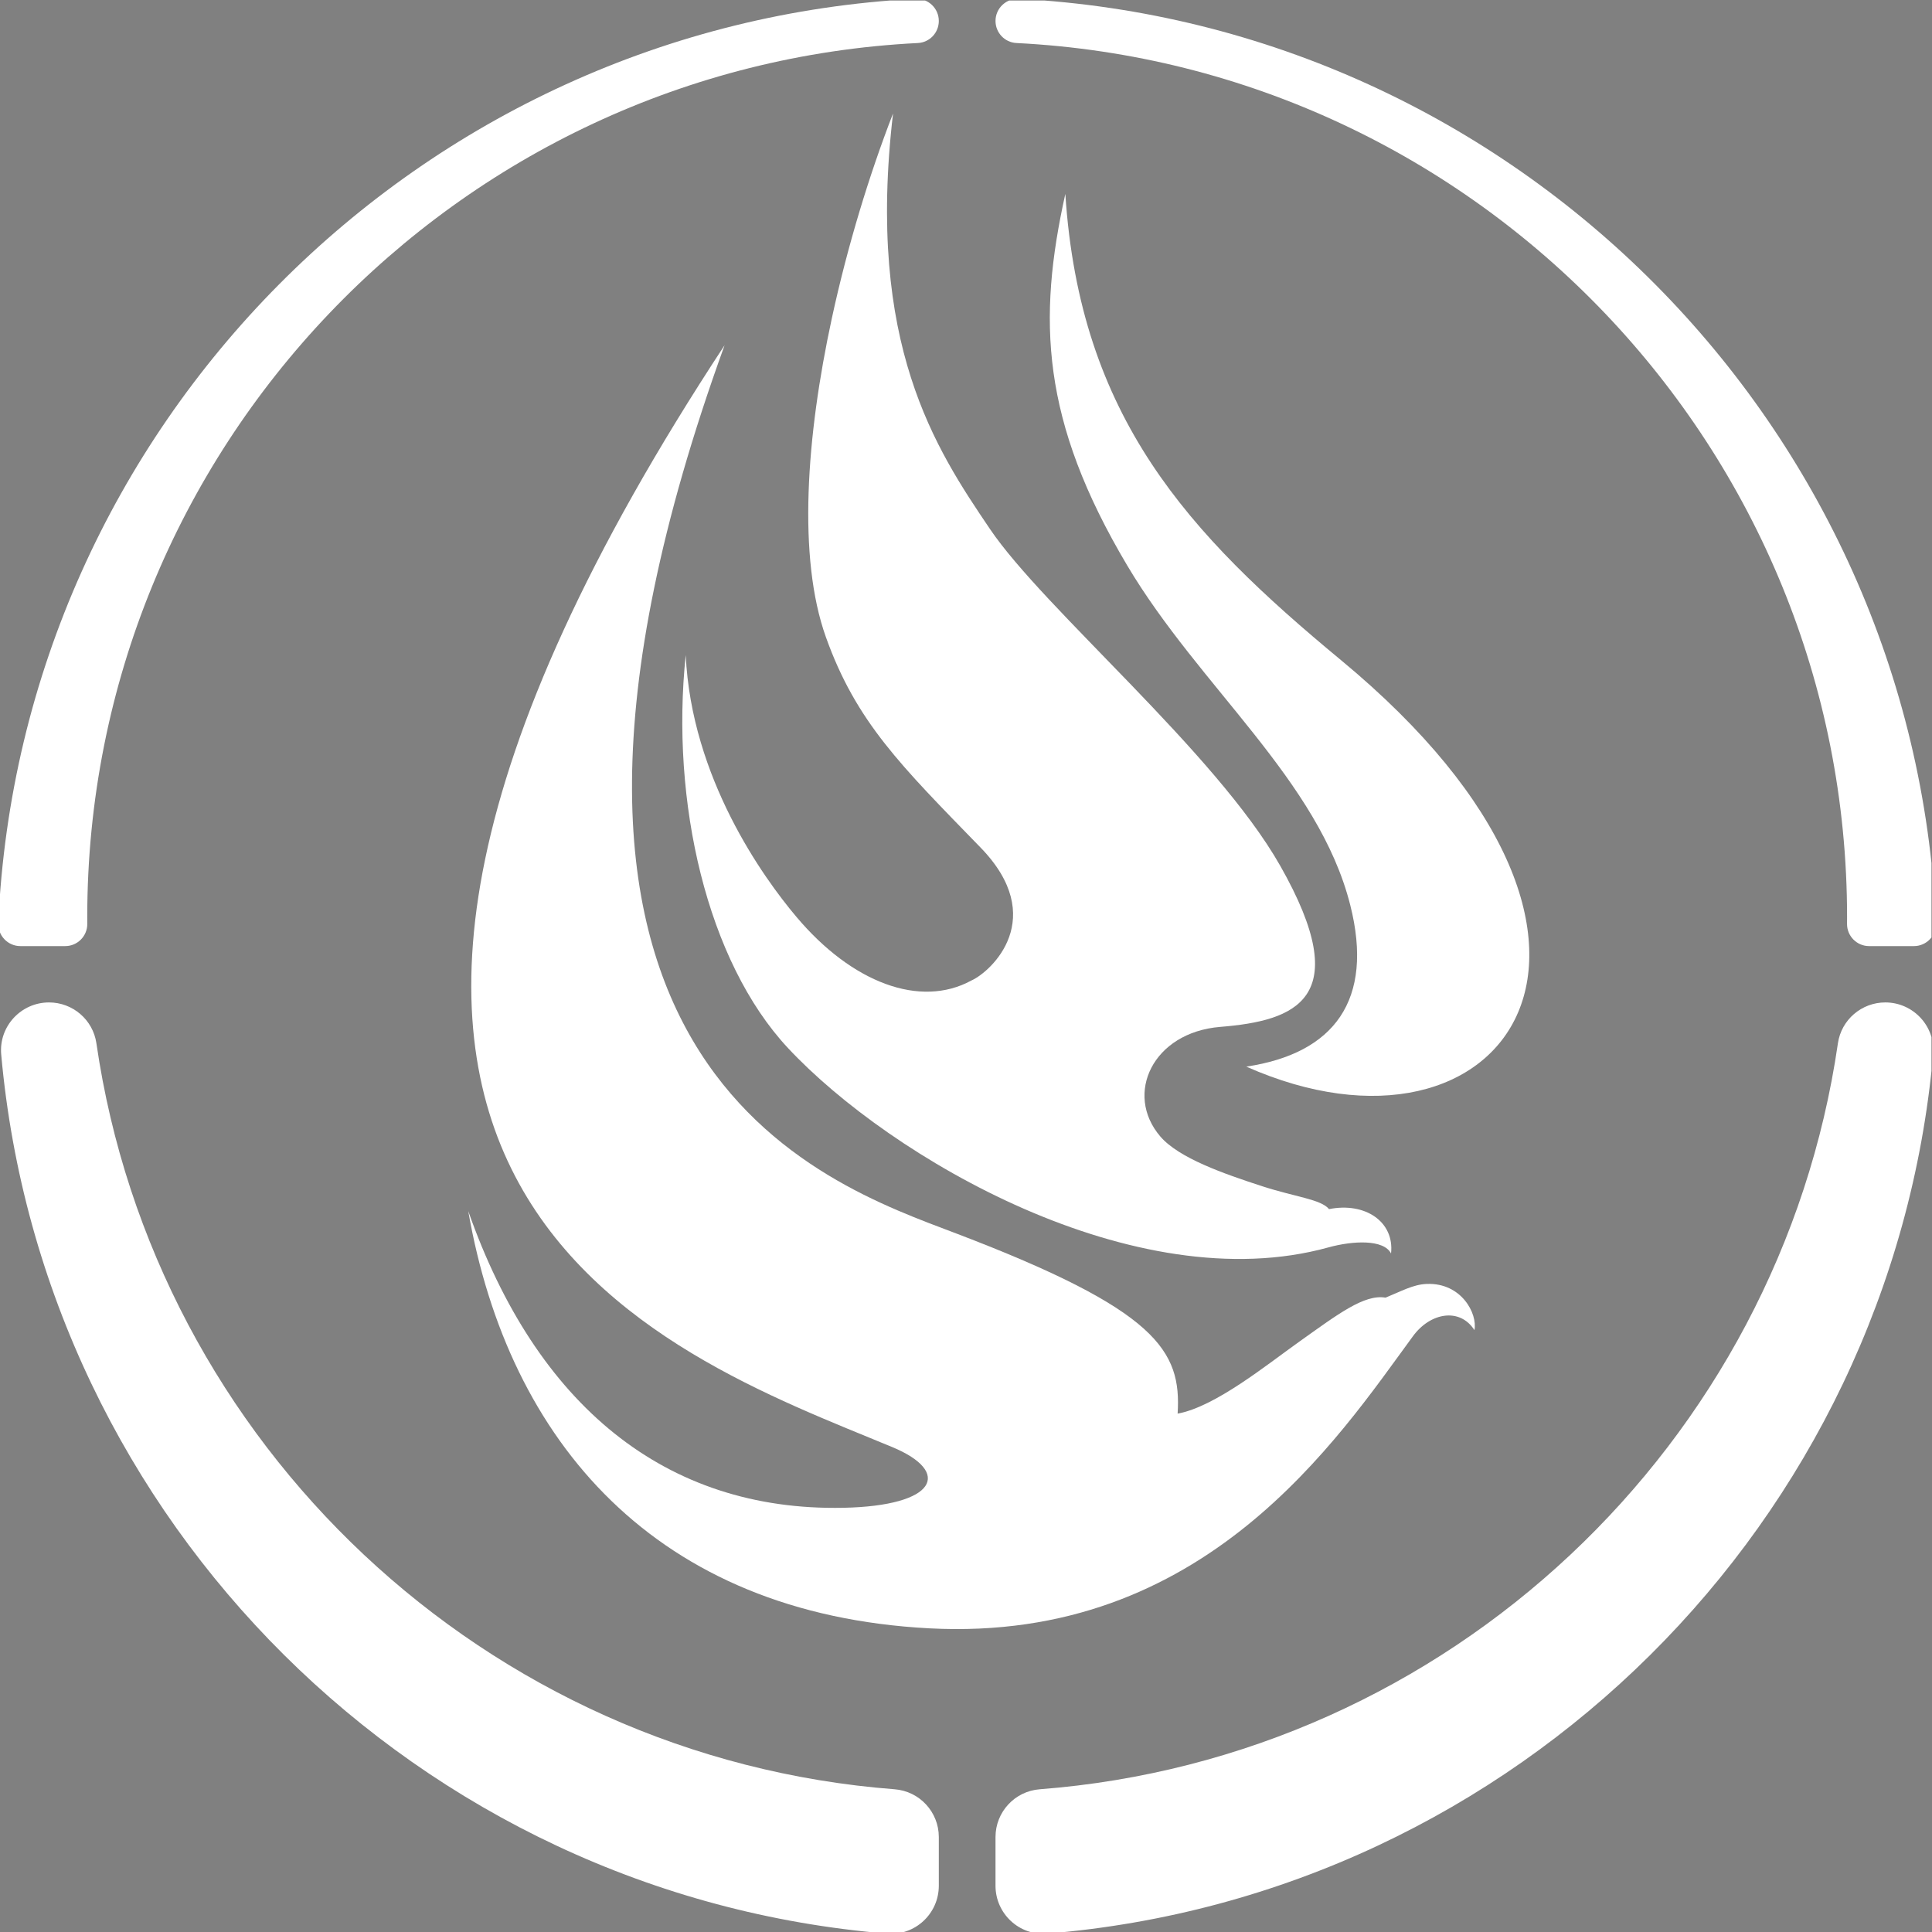 <?xml version="1.0" encoding="UTF-8"?>
<svg width="1322.8" height="1322.8" version="1.1" viewBox="0 0 1322.8 1322.8" xmlns="http://www.w3.org/2000/svg">
 <rect x="0" y="0" width="1322.8" height="1322.8" fill="#808080" stroke="none"/>
 <defs>
  <clipPath id="clipPath4920">
   <rect transform="scale(1,-1)" x=".896" y="-992.97" width="992.08" height="992.08" fill="#f00" stroke="#ff1600" stroke-width="1.792"/>
  </clipPath>
  <clipPath id="clipPath4926">
   <rect transform="scale(1,-1)" x=".896" y="-992.97" width="992.08" height="992.08" fill="#f00" stroke="#ff1600" stroke-width="1.792"/>
  </clipPath>
  <clipPath id="clipPath4932">
   <rect transform="scale(1,-1)" x=".896" y="-992.97" width="992.08" height="992.08" fill="#f00" stroke="#ff1600" stroke-width="1.792"/>
  </clipPath>
  <clipPath id="clipPath4938">
   <rect transform="scale(1,-1)" x=".896" y="-992.97" width="992.08" height="992.08" fill="#f00" stroke="#ff1600" stroke-width="1.792"/>
  </clipPath>
  <clipPath id="clipPath4944">
   <rect transform="scale(1,-1)" x=".896" y="-992.97" width="992.08" height="992.08" fill="#f00" stroke="#ff1600" stroke-width="1.792"/>
  </clipPath>
  <clipPath id="clipPath4950">
   <rect transform="scale(1,-1)" x=".896" y="-992.97" width="992.08" height="992.08" fill="#f00" stroke="#ff1600" stroke-width="1.792"/>
  </clipPath>
  <clipPath id="clipPath4956">
   <rect transform="scale(1,-1)" x=".896" y="-992.97" width="992.08" height="992.08" fill="#f00" stroke="#ff1600" stroke-width="1.792"/>
  </clipPath>
  <clipPath id="clipPath4962">
   <rect transform="scale(1,-1)" x=".896" y="-992.97" width="992.08" height="992.08" fill="#f00" stroke="#ff1600" stroke-width="1.792"/>
  </clipPath>
  <clipPath id="clipPath4968">
   <rect transform="scale(1,-1)" x=".896" y="-992.97" width="992.08" height="992.08" fill="#f00" stroke="#ff1600" stroke-width="1.792"/>
  </clipPath>
  <clipPath id="clipPath4974">
   <rect transform="scale(1,-1)" x=".896" y="-992.97" width="992.08" height="992.08" fill="#f00" stroke="#ff1600" stroke-width="1.792"/>
  </clipPath>
 </defs>
 <g transform="matrix(1.333 0 0 -1.333 -1.195 1324)">
  <g fill="#fff">
   <path d="m0.012 519.25c11.55 255.32 216.22 461.17 471.06 474.6 6.528 0.344 12.032-4.826 12.032-11.363 0-6.029-4.708-11.032-10.729-11.334-237.28-11.902-426.66-208.68-426.66-448.86 0-1.173 0.006-2.345 0.018-3.515 0.062-6.323-5.025-11.479-11.347-11.479h-23.008c-6.505 0-11.661 5.452-11.367 11.95" clip-path="url(#clipPath4974)"/>
   <path d="m50.411 457.39c29.917-205.92 199.97-367.04 409.99-383.18 12.815-0.985 22.703-11.677 22.703-24.53v-25.031c0-14.353-12.234-25.745-26.539-24.574-240.74 19.711-433.52 211.35-455.05 451.57-1.287 14.366 10.135 26.716 24.559 26.716 12.19 0 22.585-8.914 24.338-20.978" clip-path="url(#clipPath4968)"/>
   <path d="m995.32 519.25c-11.55 255.32-216.22 461.17-471.06 474.6-6.528 0.344-12.031-4.826-12.031-11.363 0-6.029 4.708-11.032 10.729-11.334 237.28-11.902 426.66-208.68 426.66-448.86 0-1.173-6e-3 -2.345-0.017-3.515-0.063-6.323 5.024-11.479 11.347-11.479h23.008c6.505 0 11.661 5.452 11.367 11.95" clip-path="url(#clipPath4962)"/>
   <path d="m944.92 457.39c-29.918-205.92-199.97-367.04-409.99-383.18-12.815-0.985-22.703-11.677-22.703-24.53v-25.031c0-14.353 12.234-25.745 26.539-24.574 240.74 19.711 433.52 211.35 455.05 451.57 1.287 14.366-10.135 26.716-24.559 26.716-12.19 0-22.585-8.914-24.337-20.978" clip-path="url(#clipPath4956)"/>
   <path d="m694.43 528.4c12.362-48.891-8.295-76.271-53.394-83.009 132.32-58.697 223.94 63.723 48.607 208.82-78.473 64.939-134.09 124.71-141.55 239.44-14.283-64.358-12.549-116.27 31.798-190.87 37.226-62.622 98.259-110.01 114.54-174.39" clip-path="url(#clipPath4950)"/>
   <path d="m733.65 333.77c-6.941-0.288-12.899-3.705-21.09-7.046-10.919 1.898-24.588-8.588-44.165-22.505-16.906-12.017-43.339-33.568-62.624-37.063 1.998 32.325-10.392 53.174-113.71 92.533-67.94 25.881-253.11 86.144-118.99 456.23-284.1-432.11-31.648-517.1 86.058-565.92 30.846-12.793 23.024-30.239-25.056-31.211-91.649-1.853-157.78 52.987-192.67 152.41 20.718-118.64 96.495-206.95 236.9-214.33 141.42-7.438 209.76 97.481 248.39 150.12 8.852 12.061 24 14.782 31.533 3.055 1.669 8.416-6.665 24.466-24.57 23.725" clip-path="url(#clipPath4944)"/>
   <path d="m658.42 548.64c-33.109 58.275-121.31 131.79-149.09 172.96-27.818 41.123-63.648 94.778-49.737 213.36-12.158-31.315-23.389-68.035-31.415-105.12-13.198-60.979-17.628-122.97-3.101-163.75 15.592-43.677 38.518-66.043 79.488-108.19 34.991-36.034 5.729-63.613-4.782-68.3-26.247-14.294-61.308-1.2-89.91 32.825-16.906 20.043-53.863 71.308-56.759 134.37-7.913-75.294 10.942-157.35 52.537-201.88 52.589-56.297 178.34-129.81 277.48-102.4 12.709 3.512 28.498 4.246 32.258-3.102 1.799 16.445-13.471 26.479-31.842 22.786-4.218 5.087-17.357 6.241-34.243 11.728-19.941 6.48-42.928 14.498-52.439 25.602-18.665 21.793-3.826 53.464 30.787 56.271 38.515 3.122 69.768 14.201 30.767 82.847" clip-path="url(#clipPath4938)"/>
  </g>
  <g>
   <path d="m1794.4 528.4c12.37-48.891-8.29-76.271-53.39-83.009 132.32-58.697 223.94 63.723 48.61 208.82-78.48 64.939-134.09 124.71-141.55 239.44-14.28-64.358-12.55-116.27 31.8-190.87 37.22-62.622 98.26-110.01 114.53-174.39" clip-path="url(#clipPath4932)" fill="#87181d"/>
   <path d="m1833.6 333.77c-6.95-0.288-12.9-3.705-21.09-7.046-10.92 1.898-24.59-8.588-44.17-22.505-16.9-12.017-43.34-33.568-62.62-37.063 2 32.325-10.39 53.174-113.71 92.533-67.94 25.881-253.11 86.144-118.99 456.23-284.11-432.11-31.65-517.1 86.06-565.92 30.84-12.793 23.02-30.239-25.06-31.211-91.65-1.853-157.78 52.987-192.67 152.41 20.72-118.64 96.49-206.95 236.89-214.33 141.43-7.438 209.76 97.481 248.39 150.12 8.85 12.061 24 14.782 31.54 3.055 1.67 8.416-6.67 24.466-24.57 23.725" clip-path="url(#clipPath4926)" fill="#87181d"/>
   <path d="m1758.4 548.64c-33.1 58.275-121.3 131.79-149.08 172.96-27.82 41.123-63.65 94.778-49.74 213.36-12.16-31.315-23.39-68.035-31.41-105.12-13.2-60.979-17.63-122.97-3.1-163.75 15.59-43.677 38.51-66.043 79.48-108.19 35-36.034 5.73-63.613-4.78-68.3-26.25-14.294-61.31-1.2-89.91 32.825-16.9 20.043-53.86 71.308-56.76 134.37-7.91-75.294 10.94-157.35 52.54-201.88 52.59-56.297 178.34-129.81 277.48-102.4 12.71 3.512 28.49 4.246 32.25-3.102 1.8 16.445-13.47 26.479-31.84 22.786-4.21 5.087-17.35 6.241-34.24 11.728-19.94 6.48-42.93 14.498-52.44 25.602-18.66 21.793-3.83 53.464 30.79 56.271 38.51 3.122 69.77 14.201 30.76 82.847" clip-path="url(#clipPath4920)" fill="#fff"/>
  </g>
 </g>
</svg>
